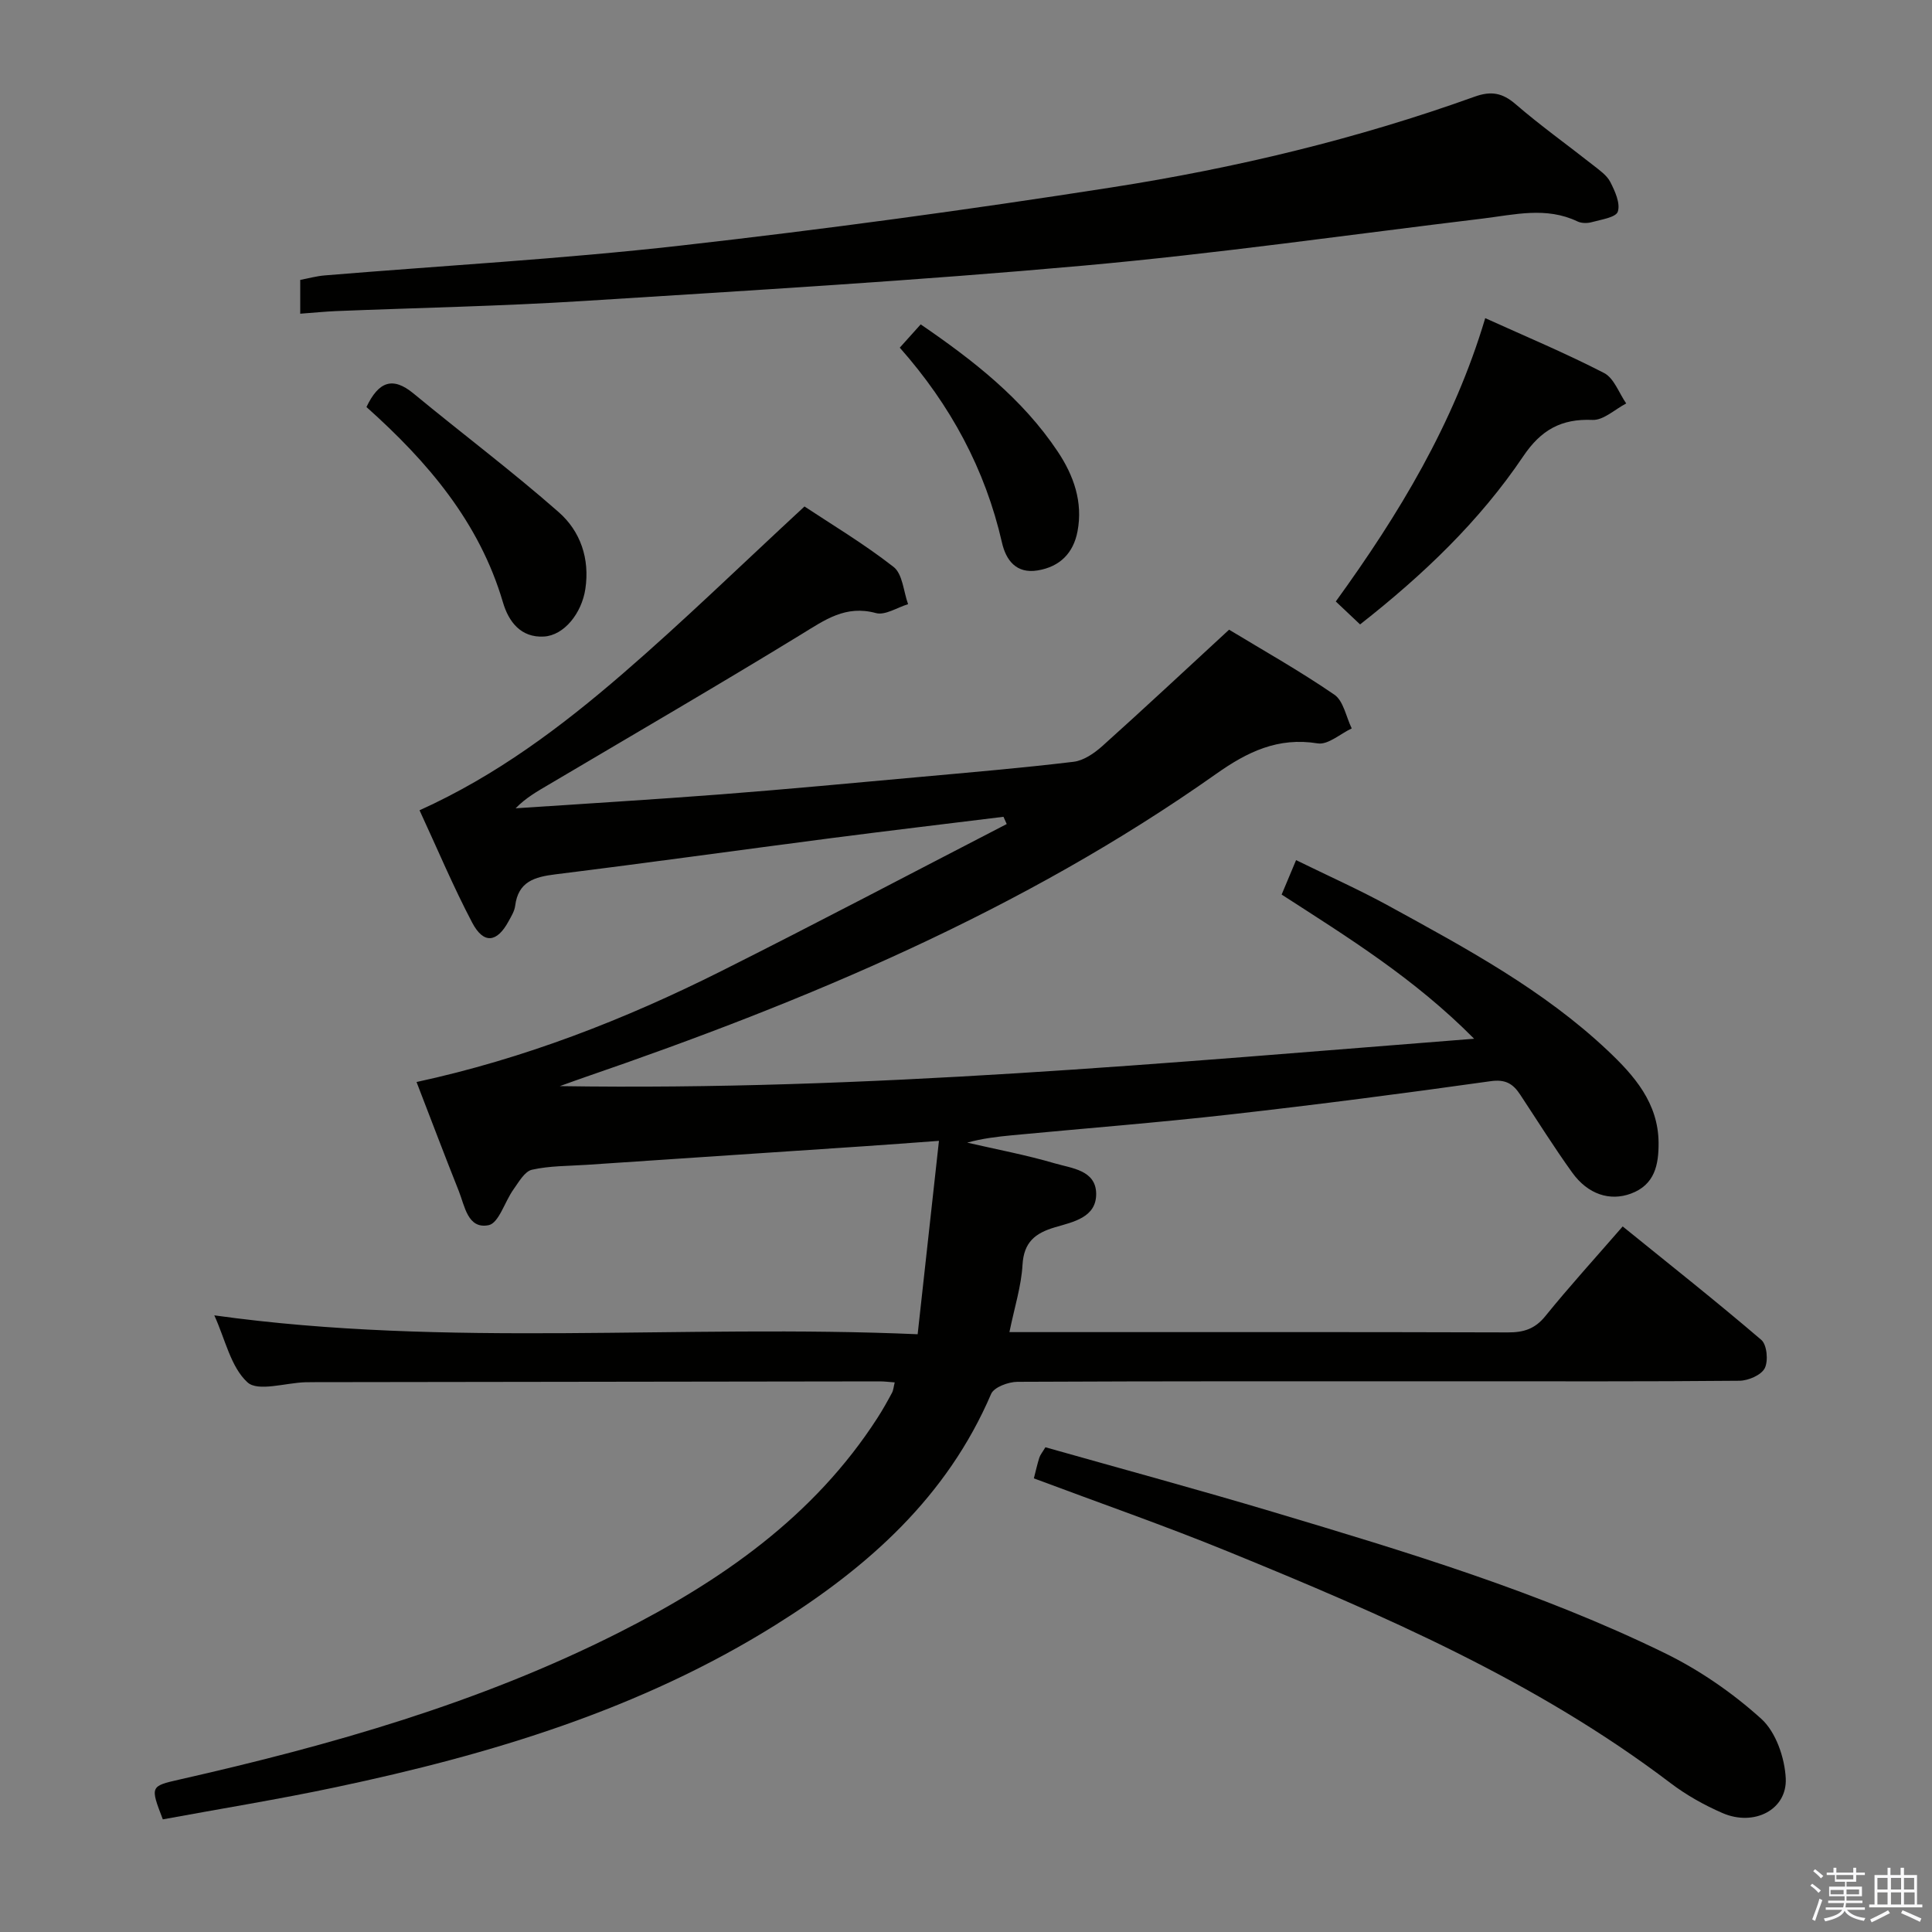 <svg enable-background="new 0 0 400 400" viewBox="0 0 400 400" xmlns="http://www.w3.org/2000/svg"><rect x="0" y="0" width="400" height="400" fill="#808080" stroke="none"/><path d="m374.8 390.4.4-.4c.7.5 1.3 1 1.8 1.4l-.5.5c-.5-.6-1.1-1.1-1.7-1.5zm1 7.3-.6-.3c.5-1.4 1.1-2.8 1.5-4.3.2.1.4.2.6.3-.5 1.3-1 2.8-1.5 4.3zm-.4-10.3.4-.4c.4.3 1 .8 1.7 1.4l-.5.5c-.4-.5-1-1-1.6-1.5zm2.5.3h1.7v-1h.6v1h3.5v-1h.6v1h1.8v.5h-1.8v1.4h-2v1h3.2v2h-3.2v.9h3.3v.5h-3.4c0 .3-.1.6-.1.9h4v.5h-3.7c.7.9 1.9 1.5 3.8 1.7-.1.2-.2.4-.3.6-2.1-.4-3.5-1.1-4-2.1-.4 1-1.8 1.7-4 2.2-.1-.2-.2-.4-.3-.6 2.1-.4 3.4-1 3.8-1.8h-3.4v-.5h3.6c.1-.3.1-.6.2-.9h-3.3v-.5h3.4c0-.3 0-.6 0-.9h-3.2v-2h3.3v-1h-2.1v-1.4h-1.7v-.5zm1.1 3.5v1h2.7c0-.3 0-.4 0-.4 0-.1 0-.2 0-.2 0-.1 0-.2 0-.3h-2.7zm1.2-3v.9h3.5v-.9zm4.7 3h-2.6v.6.4h2.6z" fill="#fafafb"/><path d="m393.6 386.7h.6v1.5h2.7v6.1h1.1v.6h-11v-.6h1.1v-6.1h2.7v-1.5h.6v1.5h2.1v-1.5zm-2.7 8.8.4.6c-1.2.6-2.5 1.3-3.8 1.9-.1-.2-.2-.4-.3-.6 1.2-.6 2.5-1.2 3.7-1.9zm-2.2-6.7v2.4h2.1v-2.4zm0 3v2.5h2.1v-2.5zm2.8-3v2.4h2.1v-2.4zm0 3v2.5h2.1v-2.5zm6 6.1c-1.4-.7-2.7-1.3-3.9-1.8l.3-.6c1.5.6 2.7 1.2 3.9 1.7zm-1.2-9.1h-2.1v2.4h2.1zm-2.1 3v2.5h2.2v-2.5z" fill="#fafafb"/><g fill="#010100"><path d="m33.71 376.68c-2.62-6.83-2.63-6.87 3.47-8.25 31.34-7.1 62.14-15.86 90.97-30.43 21.19-10.72 40.36-24 53.52-44.44 1.08-1.68 2.06-3.42 3-5.18.3-.55.34-1.24.57-2.17-1.18-.08-2.12-.21-3.06-.21-38.99.05-77.99.11-116.98.16-.67 0-1.33 0-2 .02-4.11.13-9.8 2-11.96.02-3.47-3.17-4.6-8.9-6.87-13.87 48.48 6.76 96.58 1.77 145.62 3.91 1.49-13.55 2.92-26.46 4.41-40.04-5.86.43-10.76.8-15.66 1.13-19.07 1.28-38.14 2.55-57.21 3.83-3.81.26-7.7.19-11.39 1.02-1.52.34-2.74 2.56-3.85 4.11-1.79 2.5-3.02 6.95-5.13 7.37-4.33.86-4.93-3.96-6.18-7.09-2.89-7.24-5.64-14.53-8.74-22.55 22.27-4.82 43.06-12.92 63.06-22.95 19.82-9.94 39.43-20.29 59.13-30.46-.22-.5-.44-1-.67-1.5-11.82 1.46-23.65 2.86-35.46 4.39-19.1 2.48-38.18 5.15-57.29 7.52-4.34.54-7.72 1.49-8.35 6.52-.14 1.11-.81 2.18-1.36 3.19-2.41 4.45-5.17 4.79-7.54.29-3.93-7.47-7.21-15.29-10.9-23.26 15.91-7.18 29.32-17.27 42-28.22s24.7-22.66 37.7-34.68c5.41 3.59 12.24 7.67 18.45 12.52 1.87 1.46 2.05 5.08 3 7.71-2.24.67-4.75 2.36-6.66 1.84-6.27-1.71-10.56 1.41-15.44 4.4-17.3 10.59-34.84 20.78-52.29 31.11-2.35 1.39-4.73 2.71-6.87 4.91 14.18-.95 28.37-1.8 42.53-2.89 13.59-1.05 27.16-2.33 40.74-3.56 10.76-.98 21.52-1.89 32.25-3.18 2.1-.25 4.29-1.77 5.95-3.25 8.66-7.77 17.17-15.73 26.25-24.1 6.89 4.18 14.56 8.49 21.79 13.45 1.9 1.3 2.43 4.6 3.6 6.99-2.36 1.11-4.92 3.45-7.05 3.1-8.22-1.34-14.57 1.76-21.01 6.31-40.03 28.28-84.69 46.99-130.73 62.81-1.34.46-2.68.95-5.16 1.84 63.62.99 125.62-4.83 189.29-9.81-12.38-12.5-26.01-20.91-39.85-29.85.9-2.14 1.77-4.22 2.99-7.13 6.63 3.25 13.09 6.13 19.27 9.52 15.9 8.72 31.92 17.33 45.25 29.91 5.49 5.18 10.47 10.84 10.53 19.08.03 4.54-.77 8.71-5.74 10.54-4.34 1.6-8.89.16-12.14-4.36-3.79-5.26-7.22-10.77-10.8-16.18-1.46-2.21-3.02-3.18-6.1-2.74-17.92 2.52-35.86 4.85-53.84 6.88-15.03 1.7-30.11 2.88-45.17 4.31-3.12.3-6.23.66-9.35 1.53 6.07 1.4 12.21 2.55 18.17 4.3 3.45 1.01 8.44 1.39 8.53 6.22.09 4.99-4.79 5.9-8.51 7-4.11 1.21-6.47 3.07-6.74 7.79-.25 4.4-1.65 8.74-2.71 13.92h5.74c32.5 0 64.99-.04 97.49.06 3.23.01 5.57-.71 7.71-3.35 5.01-6.19 10.39-12.09 16.03-18.59 9.76 7.91 19.39 15.52 28.7 23.49 1.17 1 1.48 4.36.71 5.87-.73 1.42-3.4 2.57-5.24 2.59-19.16.18-38.33.11-57.49.11-30.66 0-61.33-.04-91.99.11-1.88.01-4.85 1.11-5.45 2.51-9.14 21.32-25.46 35.83-44.56 47.78-28.01 17.53-59.08 26.87-91.06 33.63-11.82 2.51-23.78 4.44-35.87 6.67z"/><path d="m62.16 64.95c0-2.52 0-4.49 0-7 1.66-.31 3.36-.79 5.08-.93 24.52-2.03 49.11-3.4 73.55-6.16 29.84-3.37 59.63-7.42 89.3-12.05 25.59-3.99 50.79-10.01 75.23-18.8 3.38-1.21 5.72-.81 8.46 1.55 5.16 4.46 10.73 8.43 16.09 12.66 1.3 1.03 2.82 2.07 3.53 3.47.97 1.89 2.11 4.41 1.55 6.13-.39 1.2-3.47 1.64-5.41 2.18-.91.25-2.12.24-2.95-.16-6.47-3.09-13.03-1.39-19.6-.59-27.53 3.32-55.01 7.26-82.62 9.74-34.43 3.1-68.97 5.14-103.48 7.32-17.1 1.08-34.24 1.41-51.37 2.1-2.3.1-4.6.34-7.36.54z"/><path d="m214.05 306.08c.38-1.47.69-2.89 1.13-4.28.19-.6.64-1.12 1.26-2.16 15.76 4.46 31.56 8.74 47.25 13.43 27.52 8.23 55.05 16.53 80.95 29.17 7.21 3.52 14.08 8.26 20.02 13.63 3.02 2.73 4.85 8.06 5.06 12.32.31 6.51-6.57 10.01-13.08 7.19-3.78-1.64-7.48-3.71-10.76-6.2-27.84-21.14-59.57-34.85-91.6-47.94-13.19-5.39-26.65-10.07-40.23-15.16z"/><path d="m281.59 129.28c-1.76-1.66-3.19-3.02-5.03-4.75 13.01-17.97 24.41-36.74 30.94-58.66 8.44 3.82 16.69 7.27 24.61 11.36 2.06 1.06 3.08 4.15 4.58 6.3-2.33 1.21-4.71 3.51-6.98 3.41-6.48-.28-10.66 2.08-14.32 7.5-9.07 13.47-20.73 24.58-33.8 34.84z"/><path d="m75.87 84.27c2.51-5.26 5.41-6.39 9.77-2.78 9.97 8.24 20.34 16.02 30.05 24.56 4.47 3.93 6.45 9.61 5.5 15.9-.76 5.01-4.39 9.6-8.58 9.84-4.77.27-7.3-3.06-8.48-7.08-4.89-16.62-15.6-29.13-28.26-40.44z"/><path d="m186.29 71.98c1.73-1.92 2.94-3.27 4.33-4.82 10.84 7.42 21.04 15.34 28.37 26.33 3.31 4.96 5.25 10.44 4.1 16.51-.85 4.51-3.65 7.34-8.25 8.1-4.46.74-6.57-2.15-7.39-5.75-3.47-15.19-10.63-28.46-21.16-40.37z"/></g></svg>